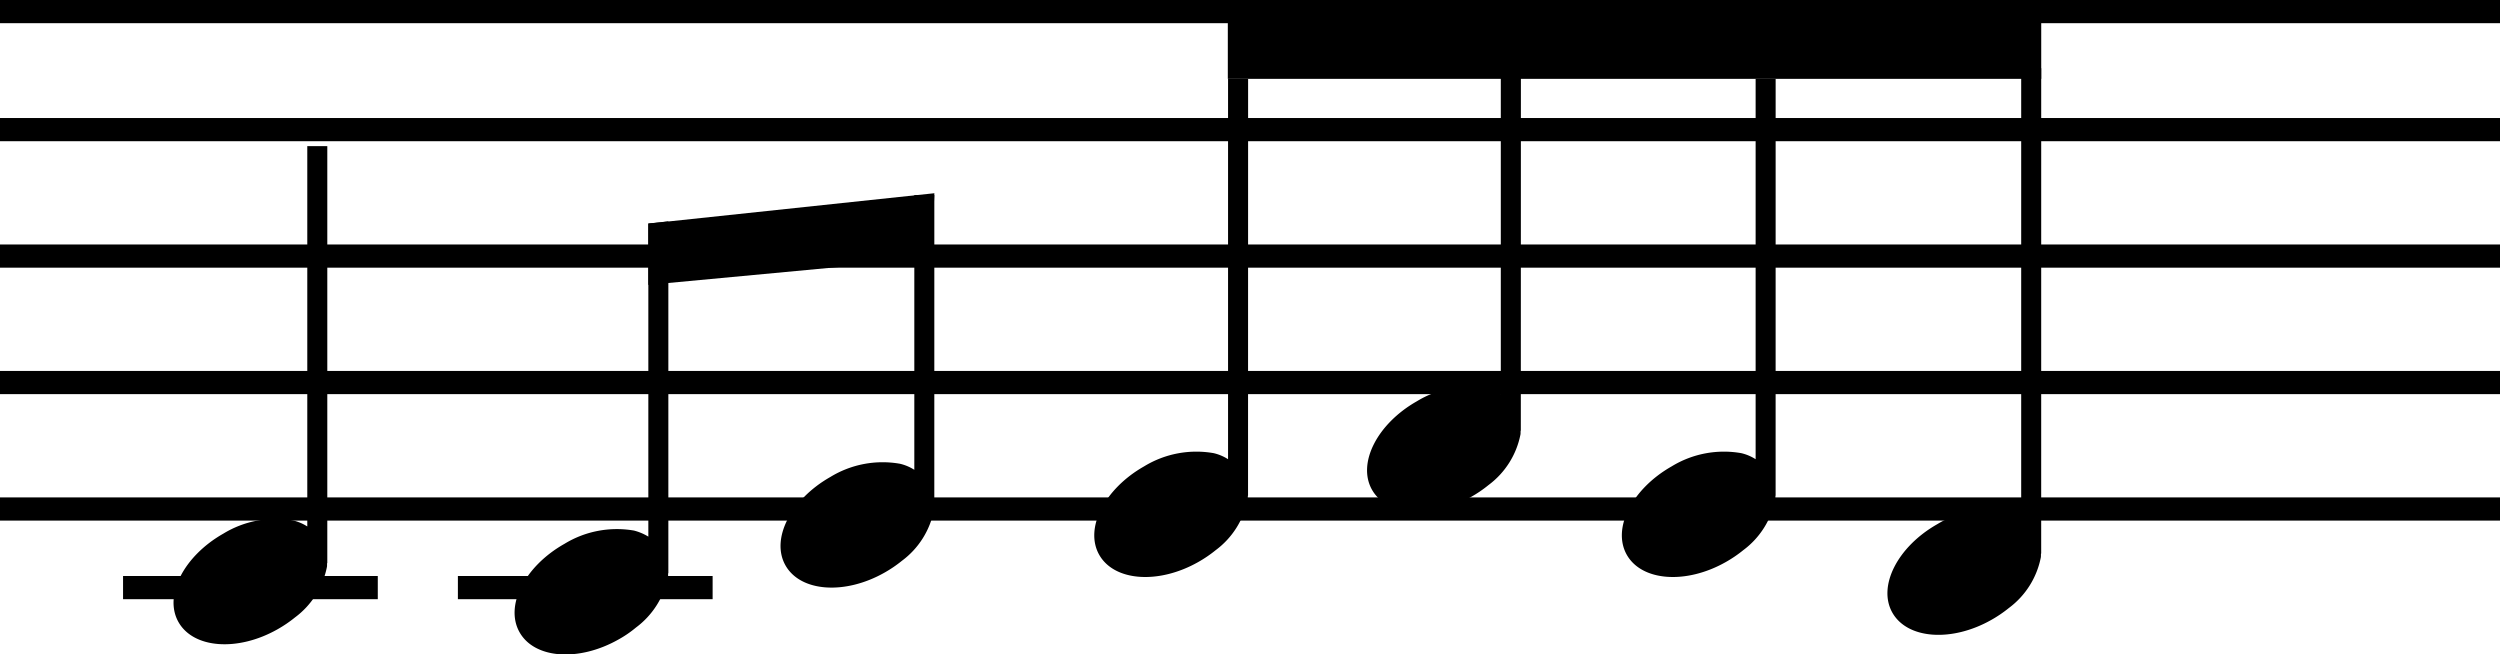 <svg xmlns="http://www.w3.org/2000/svg" width="107.799" height="28.219" viewBox="0 0 107.799 28.219"><defs><style>.a{fill:none;stroke:#000;stroke-miterlimit:10;}</style></defs><g transform="translate(0 0.5)"><line class="a" x2="107.799"/><line class="a" x2="107.799" transform="translate(0 5.089)"/><line class="a" x2="107.799" transform="translate(0 10.542)"/><line class="a" x2="107.799" transform="translate(0 15.995)"/><line class="a" x2="107.799" transform="translate(0 21.448)"/><line class="a" x2="10.984" transform="translate(5.306 24.837)"/><line class="a" x2="10.984" transform="translate(19.744 24.837)"/><path d="M107.827,146.165h-.863v16.4a1.982,1.982,0,0,0-.618-.261,4.324,4.324,0,0,0-3,.569c-1.711.971-2.582,2.675-1.935,3.816s2.559,1.28,4.271.309a5.435,5.435,0,0,0,.752-.511,3.573,3.573,0,0,0,1.379-2.188c.007-.054,0-.1.007-.157h.007Z" transform="translate(-93.714 -140.364)"/><path d="M142.989,149h-.863v11.846a1.985,1.985,0,0,0-.619-.261,4.318,4.318,0,0,0-3,.569c-1.712.971-2.583,2.675-1.935,3.816s2.559,1.28,4.271.308a5.4,5.4,0,0,0,.751-.511,3.574,3.574,0,0,0,1.379-2.189c.007-.053.005-.1.007-.157h.008Z" transform="translate(-102.701 -141.088)"/><path d="M127.582,150.523v15.171h-.007c-.007.052,0,.1-.007.156a3.589,3.589,0,0,1-1.385,2.189,4.785,4.785,0,0,1-.752.514c-1.712.968-3.618.834-4.265-.313s.223-2.844,1.935-3.811a4.331,4.331,0,0,1,3-.573,2.269,2.269,0,0,1,.618.261v-13.5Z" transform="translate(-98.763 -141.478)"/><path d="M141.033,148.893l-.127,2.806-11.345,1.064-.863.082V150.2l.863-.089Z" transform="translate(-100.743 -141.061)"/><g transform="translate(47.187 0.096)"><path d="M161.165,142.269H160.3v16.4a2,2,0,0,0-.619-.261,4.319,4.319,0,0,0-3,.569c-1.712.971-2.583,2.675-1.935,3.816s2.559,1.28,4.271.308a5.4,5.4,0,0,0,.751-.511,3.574,3.574,0,0,0,1.379-2.189c.007-.053.005-.1.007-.156h.008Z" transform="translate(-154.534 -139.464)"/><path d="M176.967,138.5H176.1v16.4a1.981,1.981,0,0,0-.618-.261,4.323,4.323,0,0,0-3,.568c-1.711.971-2.582,2.675-1.935,3.817s2.56,1.28,4.271.308a5.3,5.3,0,0,0,.751-.511,3.572,3.572,0,0,0,1.38-2.188c.007-.053,0-.1.007-.157h.007Z" transform="translate(-158.573 -138.501)"/><path d="M191.723,142.269h-.863v16.4a2,2,0,0,0-.619-.261,4.319,4.319,0,0,0-3,.569c-1.711.971-2.583,2.675-1.935,3.816s2.56,1.28,4.271.308a5.4,5.4,0,0,0,.751-.511,3.575,3.575,0,0,0,1.379-2.189,1.381,1.381,0,0,0,.007-.156h.008Z" transform="translate(-162.345 -139.464)"/><path d="M207.106,141.651h-.863v19.354a1.986,1.986,0,0,0-.619-.261,4.321,4.321,0,0,0-3,.569c-1.711.971-2.582,2.675-1.935,3.816s2.559,1.28,4.271.308a5.366,5.366,0,0,0,.752-.511,3.574,3.574,0,0,0,1.379-2.189c.007-.053,0-.1.007-.157h.007Z" transform="translate(-166.277 -139.306)"/><rect width="35.074" height="2.804" transform="translate(5.756 0)"/></g></g></svg>